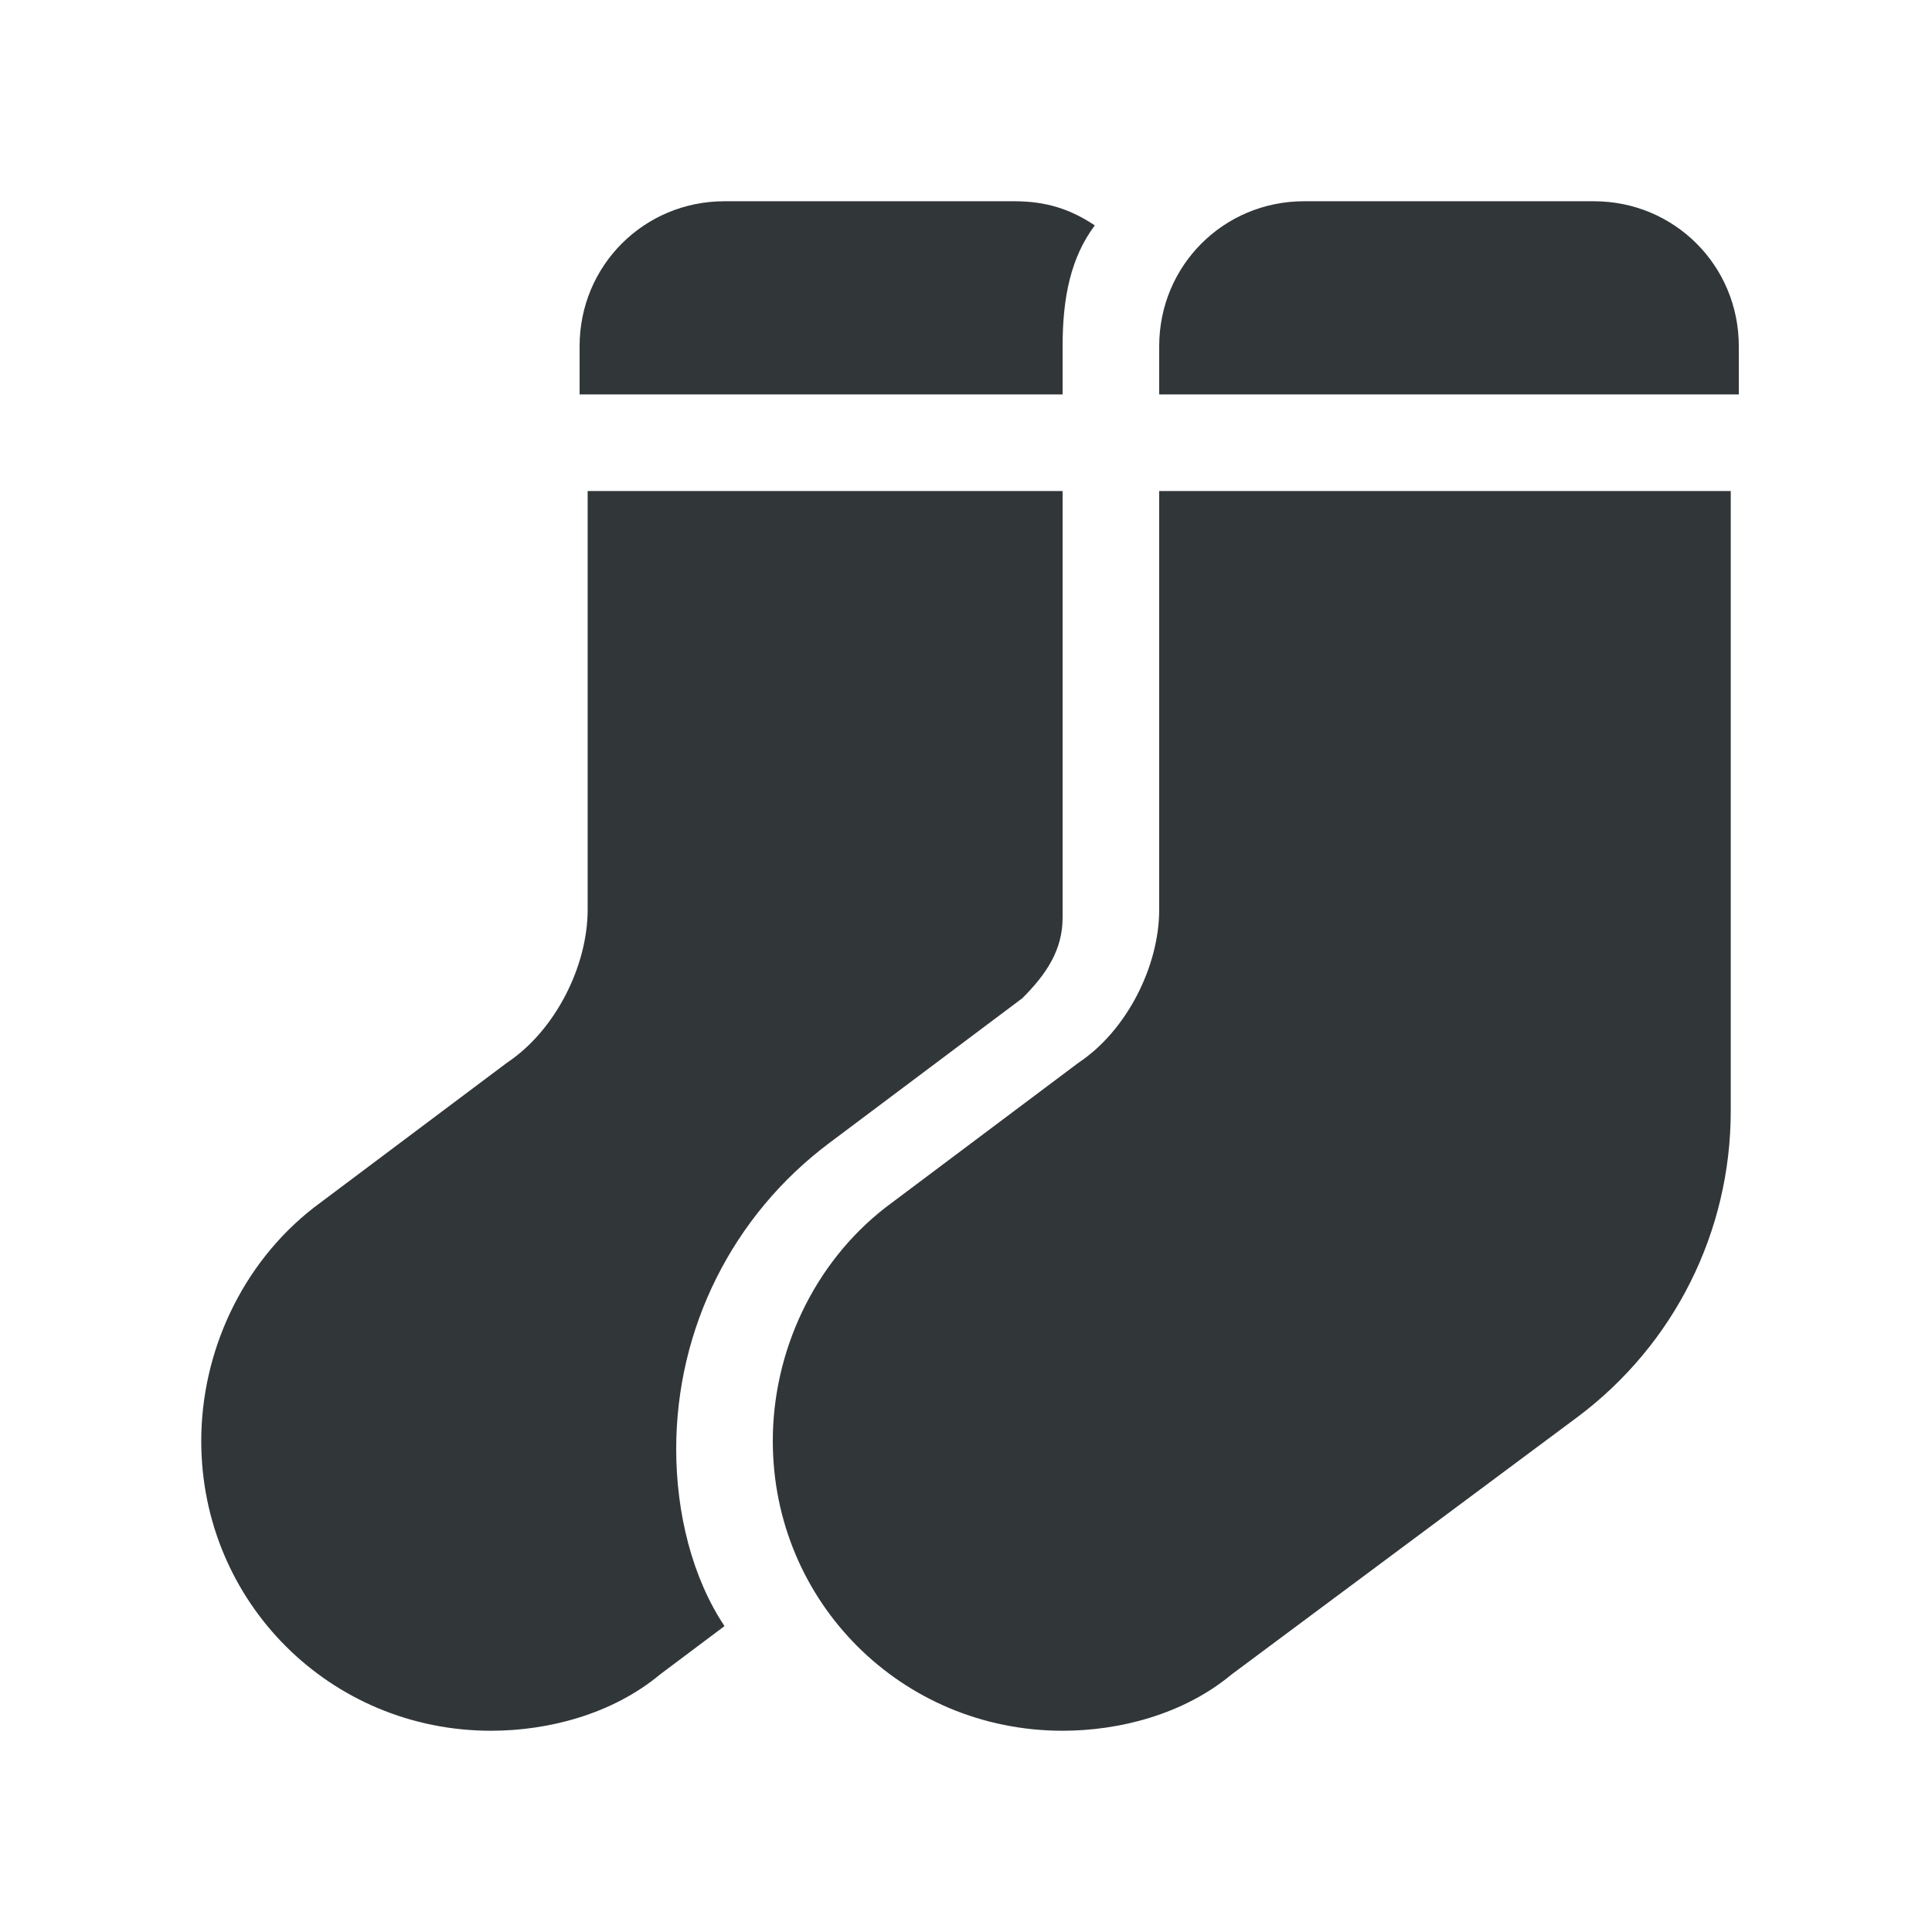 <?xml version="1.0" encoding="utf-8"?>
<!-- Generator: Adobe Illustrator 27.8.1, SVG Export Plug-In . SVG Version: 6.00 Build 0)  -->
<svg version="1.1" id="Layer_1" xmlns="http://www.w3.org/2000/svg" xmlns:xlink="http://www.w3.org/1999/xlink" x="0px" y="0px"
	 viewBox="0 0 24 24" style="enable-background:new 0 0 24 24;" xml:space="preserve">
<style type="text/css">
	.st0{fill:#313639;}
</style>
<g>
	<path class="st0" d="M8.2,20.8c-0.6,0.5-1.4,0.7-2.1,0.7c-2,0-3.6-1.6-3.6-3.6c0-1.1,0.5-2.2,1.4-2.9l2.4-1.8c0.6-0.4,1-1.2,1-1.9
		V6.1h5.9v5.3c0,0.4-0.2,0.7-0.5,1l-2.4,1.8c-1.2,0.9-1.9,2.3-1.9,3.8c0,0.8,0.2,1.6,0.6,2.2L8.2,20.8z M7.2,4.3
		c0-1,0.8-1.8,1.8-1.8h3.6c0.4,0,0.7,0.1,1,0.3c-0.3,0.4-0.4,0.9-0.4,1.5v0.6H7.2V4.3z M21.5,6.1v7.7c0,1.5-0.7,2.9-1.9,3.8
		l-4.3,3.2c-0.6,0.5-1.4,0.7-2.1,0.7c-2,0-3.6-1.6-3.6-3.6c0-1.1,0.5-2.2,1.4-2.9l2.4-1.8c0.6-0.4,1-1.2,1-1.9V6.1H21.5z M14.4,4.9
		V4.3c0-1,0.8-1.8,1.8-1.8h3.6c1,0,1.8,0.8,1.8,1.8v0.6H14.4z"/>
</g>
</svg>
